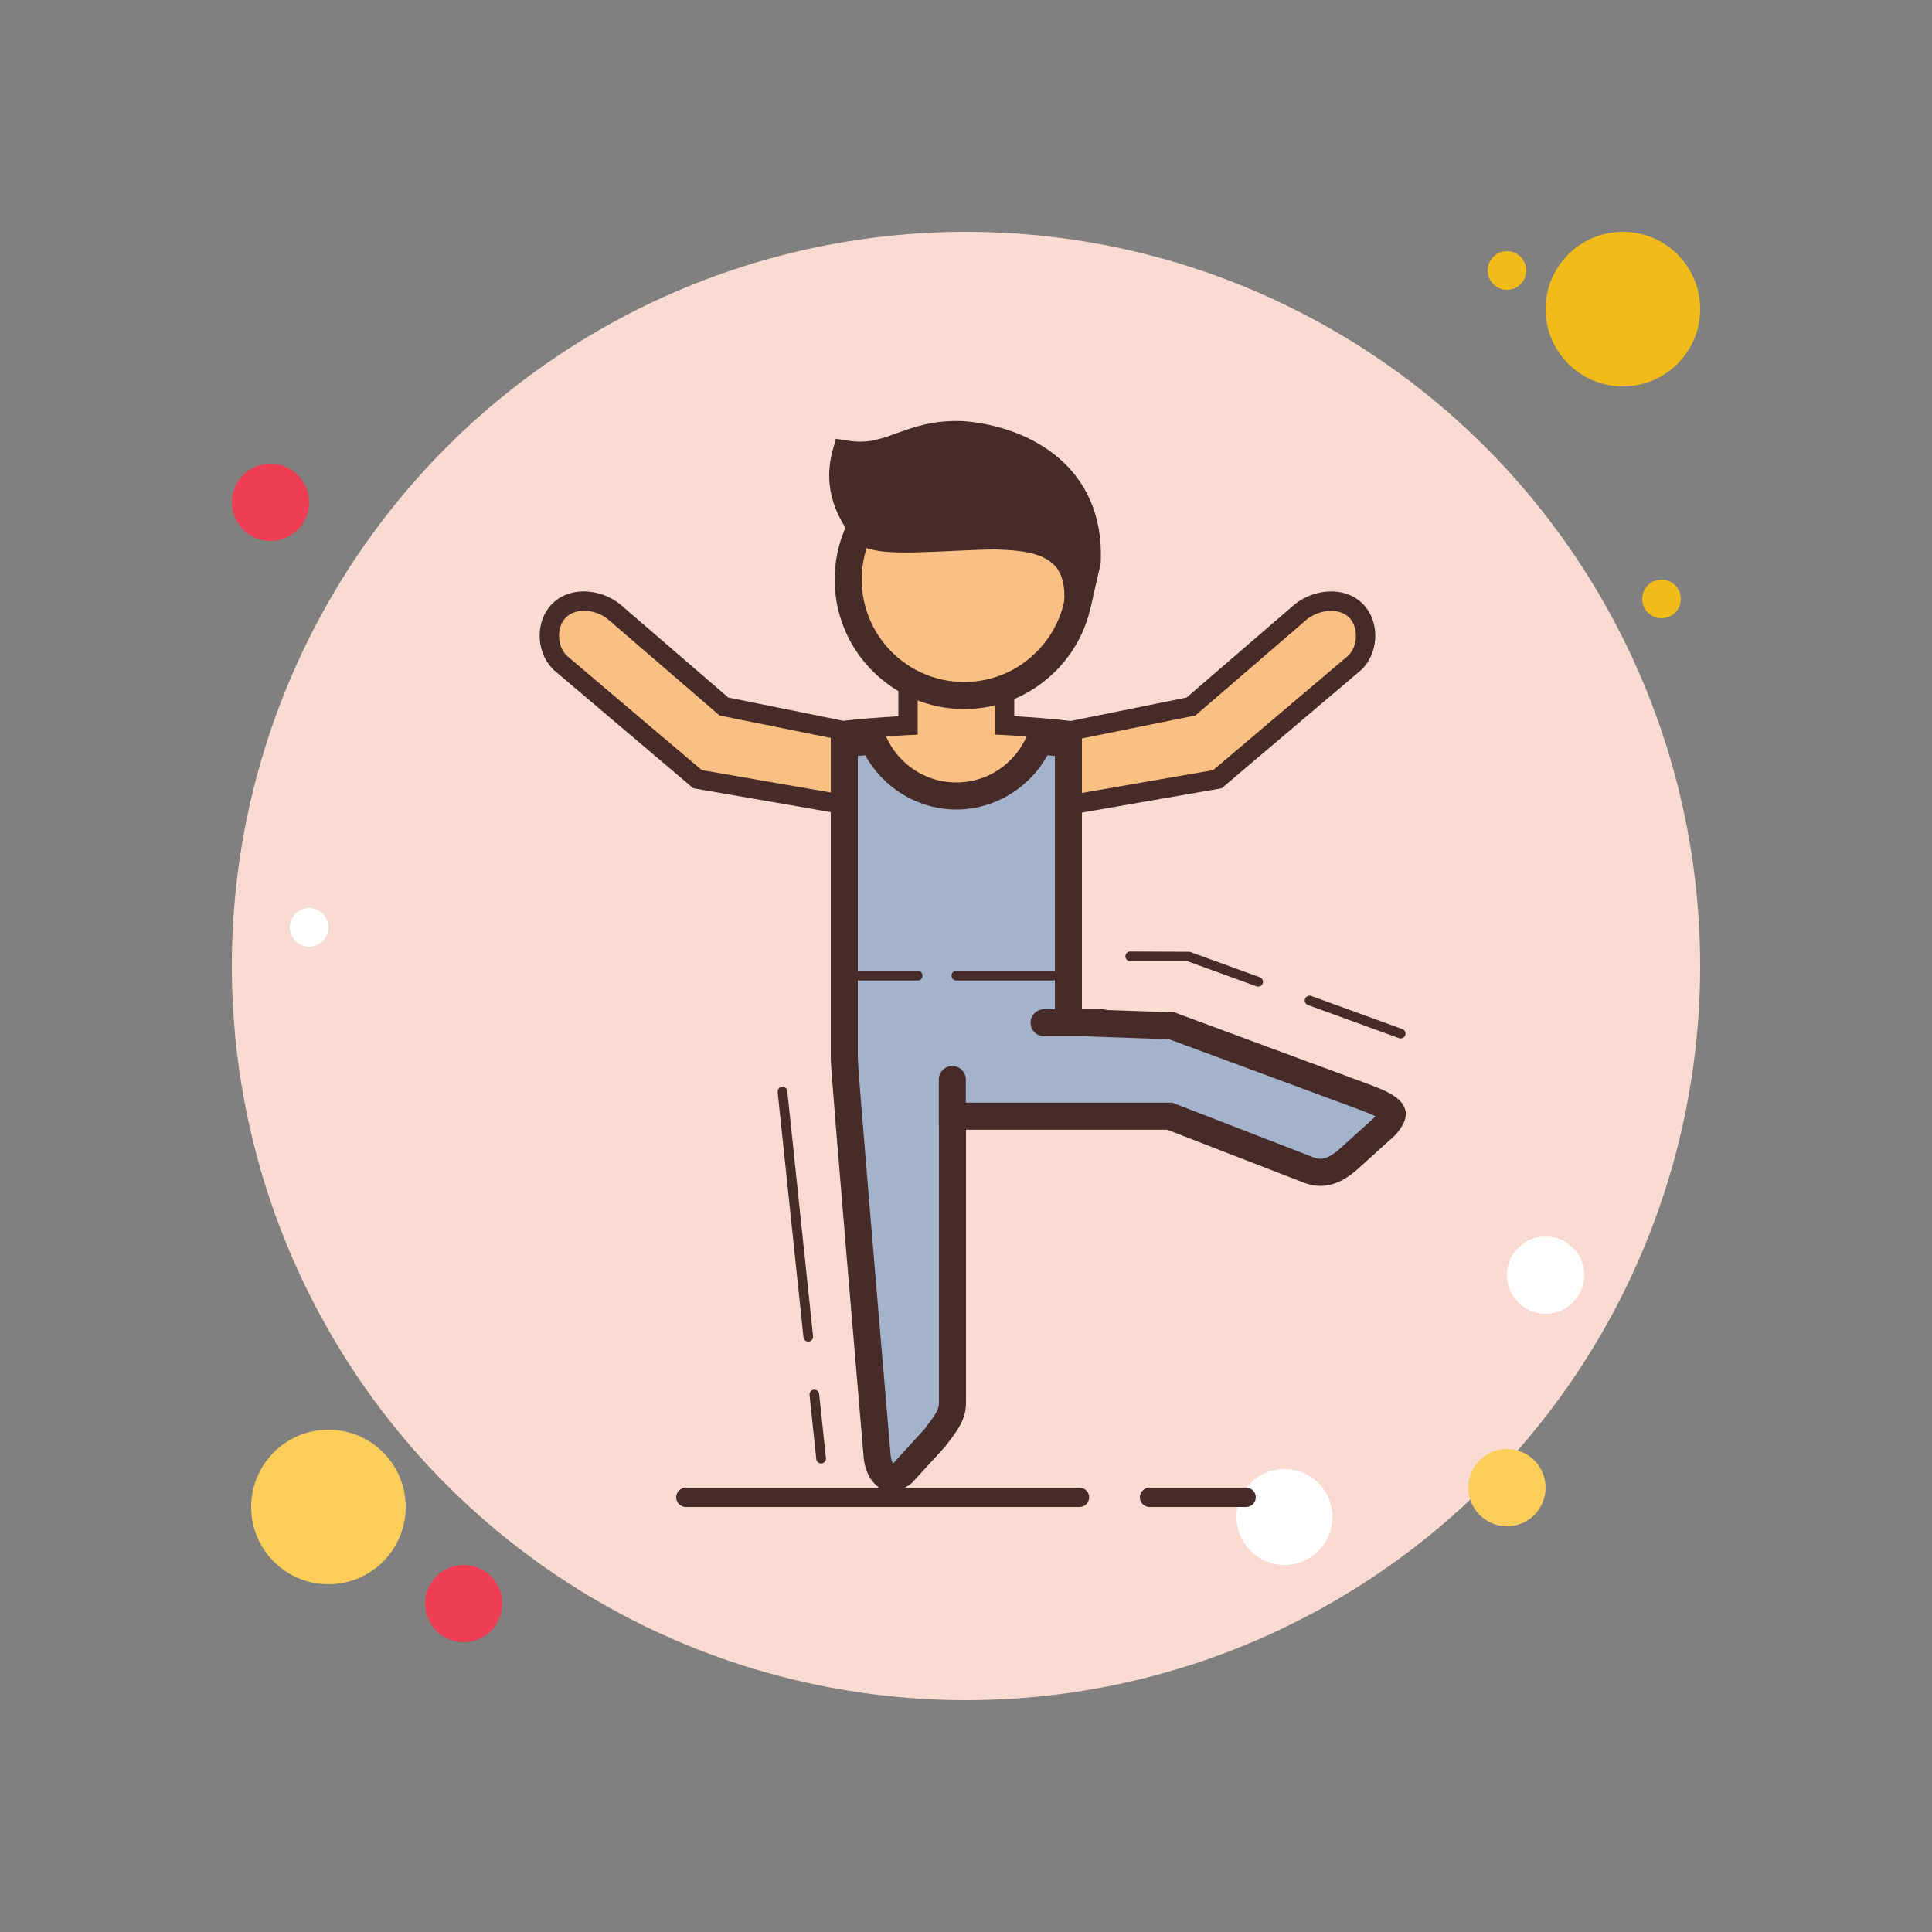 <svg xmlns="http://www.w3.org/2000/svg" viewBox="0 0 100 100"><rect x="0" y="0" width="100" height="100" fill="#808080" stroke="none"/><circle cx="78" cy="14" r="1" fill="#f1bc19"/><circle cx="50" cy="50" r="38" fill="#f9dbd2"/><circle cx="84" cy="16" r="4" fill="#f1bc19"/><circle cx="14" cy="26" r="2" fill="#ee3e54"/><circle cx="78" cy="77" r="2" fill="#fbcd59"/><circle cx="17" cy="78" r="4" fill="#fbcd59"/><circle cx="24" cy="83" r="2" fill="#ee3e54"/><circle cx="66.483" cy="78.517" r="2.483" fill="#fff"/><circle cx="16" cy="48" r="1" fill="#fff"/><circle cx="86" cy="31" r="1" fill="#f1bc19"/><circle cx="80" cy="66" r="2" fill="#fff"/><path fill="#fabf82" d="M70.297,31.734c-0.692-0.861-2.092-0.769-2.953-0.078l-5.698,4.912l-6.199,1.254 c-1.157-0.136-2.305-0.22-3.449-0.276V34.29H47v3.258c-1.128,0.056-2.252,0.138-3.368,0.267l-6.161-1.247l-5.698-4.912 c-0.861-0.691-2.261-0.783-2.953,0.078c-0.578,0.719-0.502,1.96,0.203,2.594l7.081,6.002L44,41.701V54h11V41.725l8.013-1.395 l7.081-6.002C70.799,33.694,70.875,32.453,70.297,31.734z"/><path fill="#472b29" d="M55.5,54.5h-12V42.122L35.884,40.8l-7.185-6.09c-0.906-0.814-1.027-2.347-0.27-3.289 c0.903-1.123,2.619-0.985,3.656-0.154l5.612,4.838l5.955,1.204c0.878-0.1,1.813-0.177,2.847-0.235v-3.284h5.998v3.281 c1.064,0.061,2.027,0.142,2.928,0.246l5.992-1.212l5.6-4.827c1.05-0.843,2.768-0.979,3.669,0.144l0,0 c0.758,0.942,0.637,2.475-0.259,3.279l-7.195,6.1L55.5,42.146V54.5z M44.5,53.5h10V41.304l8.293-1.443l6.978-5.914 c0.481-0.433,0.555-1.379,0.137-1.898l0,0c-0.505-0.627-1.605-0.519-2.25-0.002l-5.784,4.986l-6.405,1.296l-0.079-0.01 c-1.033-0.122-2.15-0.211-3.415-0.274l-0.476-0.023v-3.231H47.5v3.234l-0.476,0.023c-1.233,0.062-2.325,0.147-3.335,0.265 L43.61,38.32l-6.367-1.288l-5.797-4.997c-0.632-0.508-1.731-0.616-2.237,0.013c-0.418,0.52-0.345,1.466,0.147,1.908l6.967,5.904 l8.177,1.42V53.5z"/><path fill="#a2b3cb" d="M46.143,76.485c-0.402,0-0.682-0.556-0.739-1.078c-0.68-7.946-1.696-20.009-1.703-20.597V38.497 c0.508-0.056,1.012-0.101,1.5-0.141c0.734,1.723,2.397,2.844,4.3,2.844c1.87,0,3.563-1.145,4.298-2.843 c0.531,0.043,1.021,0.087,1.502,0.14v14.414l5.354,0.186l10.202,3.776c0.311,0.122,1.138,0.446,1.206,0.751 c0.023,0.105-0.064,0.339-0.384,0.677l-1.751,1.58c-0.587,0.549-1.088,0.801-1.583,0.801c-0.001,0,0,0-0.001,0 c-0.194,0-0.388-0.038-0.592-0.116l-7.203-2.792H49.3v14.845c0,0.583-0.282,0.979-0.871,1.749l-1.714,1.883 C46.503,76.404,46.307,76.485,46.143,76.485z"/><path fill="#472b29" d="M44.785,39.094C45.719,40.79,47.524,41.9,49.5,41.9c1.976,0,3.781-1.11,4.715-2.806 c0.128,0.011,0.256,0.022,0.385,0.035v13.106v1.353l1.352,0.046l4.564,0.158l9.979,3.691l0.104,0.041 c0.128,0.05,0.395,0.155,0.602,0.261l-1.761,1.592c-0.435,0.407-0.794,0.604-1.097,0.604c-0.107,0-0.218-0.023-0.337-0.068 l-7.083-2.745l-0.244-0.095h-0.262H50h-1.4v1.4v14.145c0,0.343-0.177,0.604-0.725,1.322l-0.024,0.031l-1.6,1.75 c-0.012,0.008-0.024,0.015-0.034,0.021c-0.043-0.077-0.094-0.203-0.114-0.377c-0.674-7.869-1.683-19.841-1.703-20.552V39.129 C44.53,39.117,44.658,39.105,44.785,39.094 M45.678,37.617c-0.896,0.068-1.79,0.145-2.678,0.258v16.938 c0,0.719,1.708,20.672,1.708,20.672c0.104,0.944,0.657,1.701,1.434,1.701c0.316,0,0.67-0.125,1.045-0.415l1.739-1.901 C49.542,74.063,50,73.492,50,72.618V58.474h10.417l7.083,2.745c0.296,0.114,0.577,0.163,0.843,0.163 c0.831,0,1.516-0.48,2.053-0.982l1.791-1.619c1.531-1.625-0.375-2.281-1.177-2.599L60.79,52.401L56,52.235v-14.36 c-0.898-0.116-1.789-0.19-2.678-0.257C52.836,39.279,51.318,40.5,49.5,40.5C47.681,40.5,46.164,39.279,45.678,37.617 L45.678,37.617z"/><g><path fill="#fabf82" d="M49.902,36c3.339,0,6.048-2.739,5.999-6.088c-0.046-3.184-2.727-5.865-5.911-5.911 c-3.35-0.048-6.088,2.661-6.088,5.999C43.902,33.309,46.593,36,49.902,36"/><path fill="#472b29" d="M49.902,36.7c-3.694,0-6.7-3.006-6.7-6.7c0-1.807,0.71-3.5,1.999-4.771 c1.288-1.27,2.999-1.914,4.799-1.929c3.589,0.052,6.55,3.013,6.602,6.602c0.026,1.806-0.659,3.511-1.929,4.799 C53.402,35.99,51.709,36.7,49.902,36.7z M49.9,24.7c-1.399,0-2.716,0.54-3.717,1.526c-1.02,1.005-1.581,2.345-1.581,3.773 c0,2.923,2.377,5.3,5.3,5.3c1.429,0,2.769-0.562,3.773-1.581s1.547-2.368,1.525-3.797c-0.04-2.79-2.431-5.181-5.221-5.221 C49.954,24.7,49.927,24.7,49.9,24.7z"/></g><g><path fill="#472b29" d="M49.856,22.498c3.191,0.265,6.609,2.127,6.421,6.564l-0.5,2.188c0.27-3.515-2.869-3.438-4.266-3.512 c-2.894,0.043-6.144,0.457-6.756-0.238c-0.967-1.195-1.392-2.507-0.981-4C46.134,23.875,46.9,22.406,49.856,22.498z"/><path fill="#472b29" d="M56.46,31.406l-1.381-0.21c0.064-0.839-0.091-1.477-0.463-1.896 c-0.669-0.755-1.999-0.813-2.88-0.852l-0.263-0.012c-0.71,0.012-1.492,0.049-2.244,0.084c-2.846,0.135-4.357,0.171-5-0.559 c-1.2-1.482-1.574-3.039-1.131-4.648l0.166-0.604l0.618,0.099c1.021,0.162,1.677-0.076,2.508-0.375 c0.889-0.32,1.89-0.703,3.486-0.635l0.036,0.002c3.389,0.28,7.272,2.359,7.063,7.291l-0.017,0.127L56.46,31.406z M51.5,27.038 l0.298,0.013c1.019,0.045,2.702,0.118,3.771,1.219c-0.232-3.383-3.051-4.843-5.754-5.072c-1.302-0.021-2.144,0.263-2.949,0.553 c-0.743,0.269-1.511,0.544-2.529,0.508c-0.108,0.962,0.204,1.865,0.962,2.802c0.347,0.229,2.465,0.129,3.864,0.063 C49.931,27.087,50.728,27.05,51.5,27.038z"/></g><g><path fill="#472b29" d="M57.042,53.638h-3c-0.387,0-0.7-0.313-0.7-0.7s0.313-0.7,0.7-0.7h3c0.387,0,0.7,0.313,0.7,0.7 S57.429,53.638,57.042,53.638z"/></g><g><path fill="#472b29" d="M49.292,58.93c-0.387,0-0.7-0.313-0.7-0.7v-2.354c0-0.387,0.313-0.7,0.7-0.7s0.7,0.313,0.7,0.7 v2.354C49.992,58.616,49.679,58.93,49.292,58.93z"/></g><g><path fill="#472b29" d="M47.5,50.75h-3c-0.138,0-0.25-0.112-0.25-0.25s0.112-0.25,0.25-0.25h3c0.138,0,0.25,0.112,0.25,0.25 S47.638,50.75,47.5,50.75z"/></g><g><path fill="#472b29" d="M54.5,50.75h-5c-0.138,0-0.25-0.112-0.25-0.25s0.112-0.25,0.25-0.25h5c0.138,0,0.25,0.112,0.25,0.25 S54.638,50.75,54.5,50.75z"/></g><g><path fill="#472b29" d="M72.5,53.75c-0.028,0-0.058-0.005-0.086-0.015l-4.717-1.716c-0.129-0.048-0.196-0.191-0.149-0.321 c0.048-0.128,0.191-0.193,0.321-0.149l4.717,1.716c0.129,0.048,0.196,0.191,0.149,0.321C72.698,53.687,72.603,53.75,72.5,53.75z"/></g><g><path fill="#472b29" d="M65.123,51.067c-0.028,0-0.058-0.005-0.085-0.015l-3.582-1.303H58.5c-0.138,0-0.25-0.112-0.25-0.25 s0.112-0.25,0.25-0.25l3.085,0.015l3.623,1.317c0.13,0.048,0.197,0.191,0.15,0.32C65.321,51.004,65.226,51.067,65.123,51.067z"/></g><g><path fill="#472b29" d="M41.836,69.441c-0.127,0-0.235-0.096-0.249-0.224l-1.336-12.691 c-0.014-0.138,0.086-0.261,0.223-0.275c0.142-0.012,0.261,0.086,0.275,0.223l1.336,12.691c0.014,0.138-0.086,0.261-0.223,0.275 C41.854,69.441,41.845,69.441,41.836,69.441z"/></g><g><path fill="#472b29" d="M42.5,75.75c-0.127,0-0.235-0.096-0.249-0.224l-0.35-3.321c-0.014-0.138,0.086-0.261,0.223-0.275 c0.144-0.005,0.262,0.086,0.275,0.223l0.35,3.321c0.014,0.138-0.086,0.261-0.223,0.275C42.518,75.75,42.509,75.75,42.5,75.75z"/></g><g><path fill="#472b29" d="M64.5,78h-5c-0.276,0-0.5-0.224-0.5-0.5s0.224-0.5,0.5-0.5h5c0.276,0,0.5,0.224,0.5,0.5 S64.776,78,64.5,78z"/></g><g><path fill="#472b29" d="M55.875,78H35.5c-0.276,0-0.5-0.224-0.5-0.5s0.224-0.5,0.5-0.5h20.375c0.276,0,0.5,0.224,0.5,0.5 S56.151,78,55.875,78z"/></g></svg>